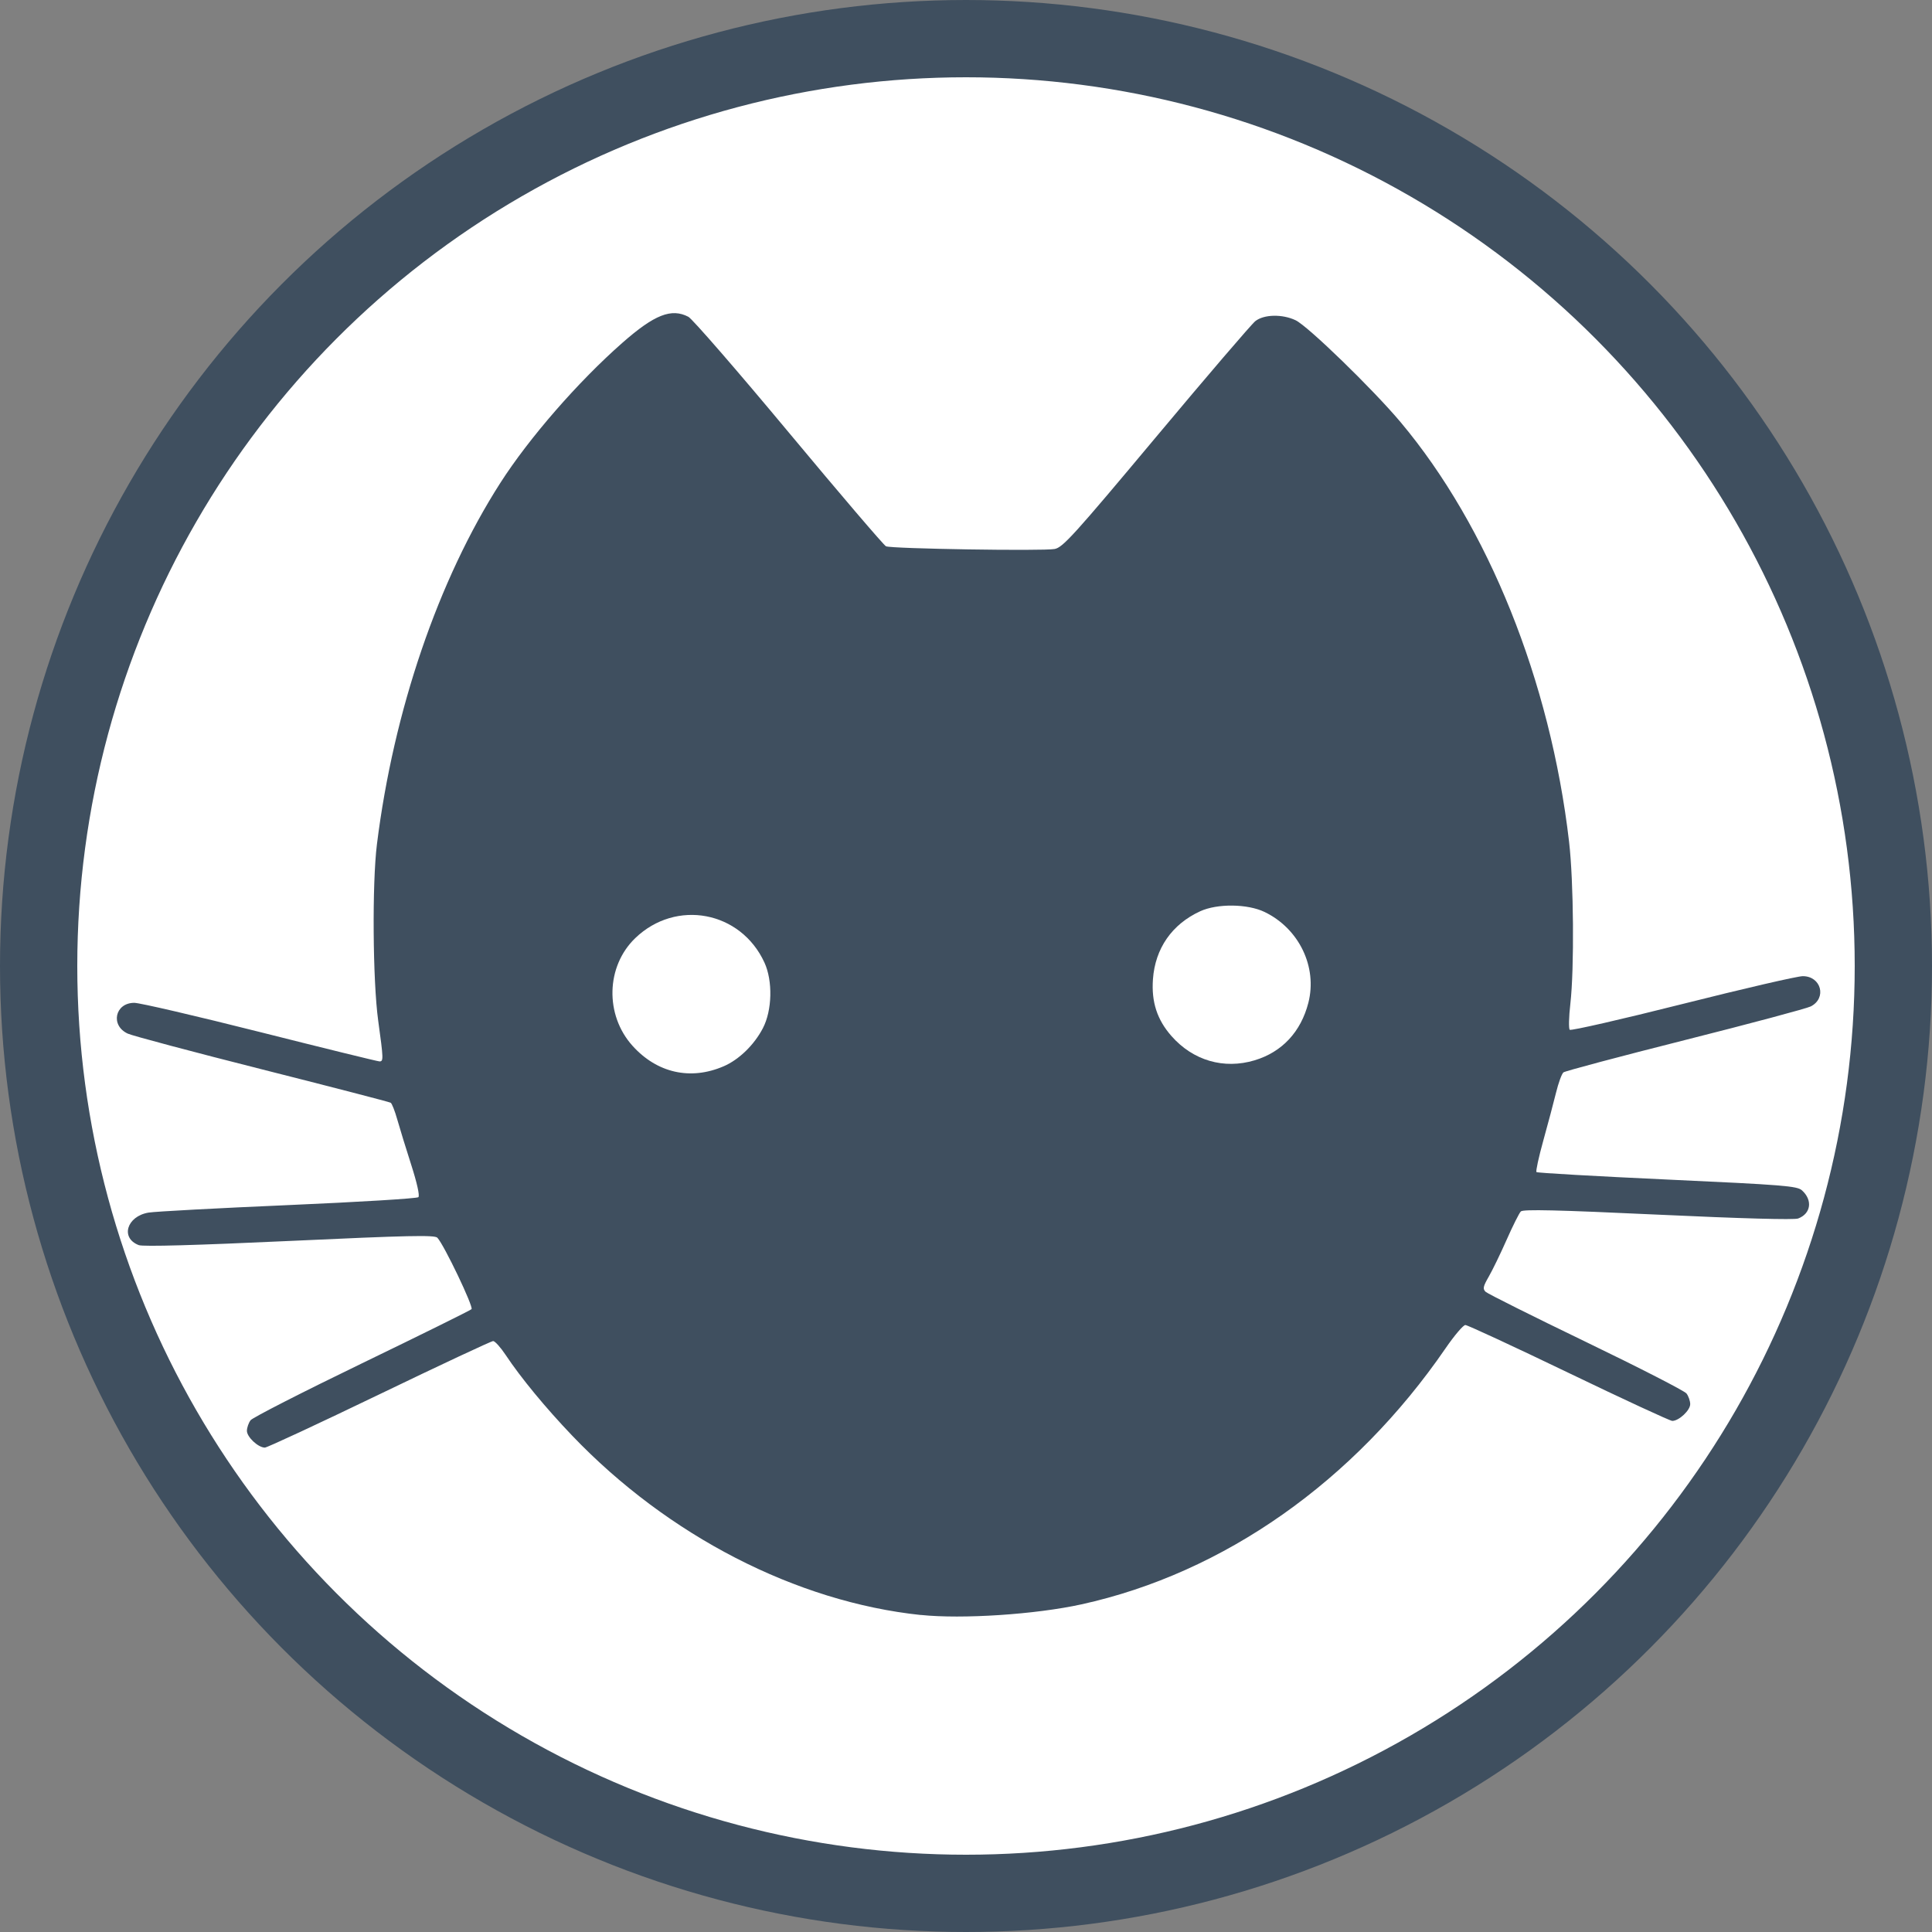 <?xml version="1.0" encoding="UTF-8" standalone="no"?>
<!-- Created with Inkscape (http://www.inkscape.org/) -->

<svg
   xmlns:dc="http://purl.org/dc/elements/1.1/"
   xmlns:cc="http://creativecommons.org/ns#"
   xmlns:rdf="http://www.w3.org/1999/02/22-rdf-syntax-ns#"
   xmlns:svg="http://www.w3.org/2000/svg"
   xmlns="http://www.w3.org/2000/svg"
   xmlns:sodipodi="http://sodipodi.sourceforge.net/DTD/sodipodi-0.dtd"
   xmlns:inkscape="http://www.inkscape.org/namespaces/inkscape"
   width="100mm"
   height="100mm"
   viewBox="0 0 100 100"
   version="1.1"
   id="svg8"
   inkscape:version="0.92.3 (2405546, 2018-03-11)"
   sodipodi:docname="ForegroundCat.svg">
  <rect x="0" y="0" width="100" height="100" fill="#808080" stroke="none"/>
  <defs
     id="defs2" />
  <sodipodi:namedview
     id="base"
     pagecolor="#ebebeb"
     bordercolor="#666666"
     borderopacity="1.0"
     inkscape:pageopacity="0"
     inkscape:pageshadow="2"
     inkscape:zoom="0.35"
     inkscape:cx="-1107.1626"
     inkscape:cy="254.77857"
     inkscape:document-units="mm"
     inkscape:current-layer="layer1"
     showgrid="false"
     inkscape:window-width="1920"
     inkscape:window-height="1017"
     inkscape:window-x="-8"
     inkscape:window-y="-8"
     inkscape:window-maximized="1"
     fit-margin-top="0"
     fit-margin-left="0"
     fit-margin-right="0"
     fit-margin-bottom="0"
     inkscape:snap-global="false" />
  <g
     inkscape:label="svg"
     inkscape:groupmode="layer"
     id="layer1"
     style="display:inline"
     transform="translate(274.704,-133.304)">
    <g
       id="g68">
      <g
         id="g72">
        <circle
           style="fill:#ffffff;fill-opacity:1;stroke:#3f4f5f;stroke-width:4"
           id="path1439"
           cx="-224.704"
           cy="183.304"
           r="48" />
      </g>
      <g
         transform="matrix(0.521,0,0,0.521,4.764,82.505)"
         id="g60">
        <path
           inkscape:connector-curvature="0"
           style="fill:#3f4f5f;stroke-width:0.265"
           d="m -444.93,257.949 c -12.36,-1.301 -25.12,-7.867 -34.637,-17.825 -2.638,-2.76 -5.091,-5.735 -6.598,-8.001 -0.508,-0.764 -1.07,-1.389 -1.249,-1.389 -0.179,0 -5.265,2.381 -11.302,5.292 -6.037,2.91 -11.156,5.292 -11.376,5.292 -0.664,0 -1.794,-1.059 -1.785,-1.673 0.005,-0.317 0.169,-0.788 0.366,-1.047 0.197,-0.259 5.164,-2.797 11.038,-5.639 5.874,-2.842 10.784,-5.27 10.911,-5.395 0.222,-0.219 -2.726,-6.385 -3.393,-7.096 -0.265,-0.283 -2.895,-0.226 -14.668,0.319 -9.333,0.432 -14.572,0.577 -14.995,0.416 -1.851,-0.704 -1.202,-2.867 0.968,-3.232 0.641,-0.108 6.881,-0.443 13.866,-0.745 6.985,-0.302 12.809,-0.656 12.943,-0.788 0.147,-0.144 -0.136,-1.419 -0.716,-3.224 -0.527,-1.642 -1.15,-3.668 -1.385,-4.502 -0.234,-0.834 -0.528,-1.579 -0.652,-1.656 -0.124,-0.077 -5.861,-1.564 -12.749,-3.306 -6.887,-1.741 -12.906,-3.344 -13.376,-3.562 -1.745,-0.809 -1.265,-3.057 0.653,-3.057 0.538,0 6.17,1.31 12.515,2.91 6.345,1.601 11.677,2.91 11.848,2.91 0.402,0 0.395,-0.225 -0.132,-4.056 -0.541,-3.93 -0.61,-13.622 -0.126,-17.508 1.657,-13.286 6.093,-26.279 12.255,-35.899 2.864,-4.471 7.729,-10.058 12.126,-13.924 3.188,-2.804 4.875,-3.469 6.562,-2.588 0.393,0.205 4.882,5.378 9.975,11.494 5.093,6.117 9.439,11.204 9.657,11.305 0.531,0.246 15.588,0.488 16.753,0.269 0.816,-0.153 1.914,-1.365 10.086,-11.136 5.043,-6.03 9.478,-11.207 9.854,-11.503 0.858,-0.675 2.677,-0.714 4.001,-0.086 1.221,0.579 7.688,6.858 10.434,10.13 8.715,10.386 14.87,25.712 16.733,41.67 0.461,3.95 0.529,12.606 0.127,16.12 -0.149,1.298 -0.176,2.454 -0.061,2.569 0.115,0.115 5.149,-1.036 11.187,-2.557 6.038,-1.521 11.421,-2.767 11.964,-2.768 1.832,-0.003 2.41,2.179 0.796,3.005 -0.398,0.204 -6.022,1.708 -12.498,3.341 -6.476,1.634 -11.909,3.08 -12.074,3.213 -0.165,0.133 -0.497,1.043 -0.737,2.021 -0.24,0.978 -0.809,3.119 -1.264,4.756 -0.455,1.638 -0.76,3.045 -0.678,3.127 0.083,0.083 5.931,0.416 12.997,0.742 11.566,0.533 12.9,0.64 13.38,1.075 1.077,0.974 0.896,2.31 -0.378,2.794 -0.393,0.149 -5.612,0.006 -13.941,-0.382 -9.998,-0.466 -13.387,-0.545 -13.612,-0.318 -0.165,0.167 -0.8,1.434 -1.411,2.817 -0.611,1.382 -1.412,3.032 -1.779,3.667 -0.559,0.967 -0.609,1.209 -0.309,1.498 0.197,0.189 4.688,2.434 9.979,4.988 5.291,2.554 9.782,4.856 9.98,5.117 0.198,0.261 0.363,0.733 0.368,1.05 0.009,0.612 -1.12,1.673 -1.781,1.673 -0.217,0 -4.846,-2.143 -10.286,-4.763 -5.44,-2.619 -10.062,-4.763 -10.271,-4.763 -0.209,0 -1.095,1.042 -1.969,2.315 -9.073,13.214 -22.031,22.327 -36.167,25.435 -4.56,1.003 -11.864,1.484 -15.969,1.052 z"
           id="path51" />
        <path
           inkscape:connector-curvature="0"
           style="fill:#ffffff;stroke-width:0.265"
           d="m -464.523,203.44 c 1.532,-0.66 3.039,-2.123 3.909,-3.794 0.922,-1.771 0.99,-4.689 0.152,-6.515 -2.351,-5.12 -8.786,-6.333 -12.842,-2.421 -2.902,2.799 -3.024,7.622 -0.269,10.686 2.436,2.709 5.761,3.46 9.05,2.043 z"
           id="path49" />
        <path
           inkscape:connector-curvature="0"
           style="fill:#ffffff;stroke-width:0.265"
           d="m -411.755,202.839 c 2.714,-0.817 4.591,-2.827 5.329,-5.709 0.913,-3.563 -0.923,-7.374 -4.349,-9.025 -1.695,-0.817 -4.702,-0.85 -6.401,-0.069 -2.799,1.286 -4.469,3.688 -4.689,6.746 -0.163,2.261 0.412,4.027 1.838,5.648 2.148,2.441 5.207,3.332 8.272,2.409 z"
           id="path40" />
      </g>
    </g>
  </g>
</svg>
